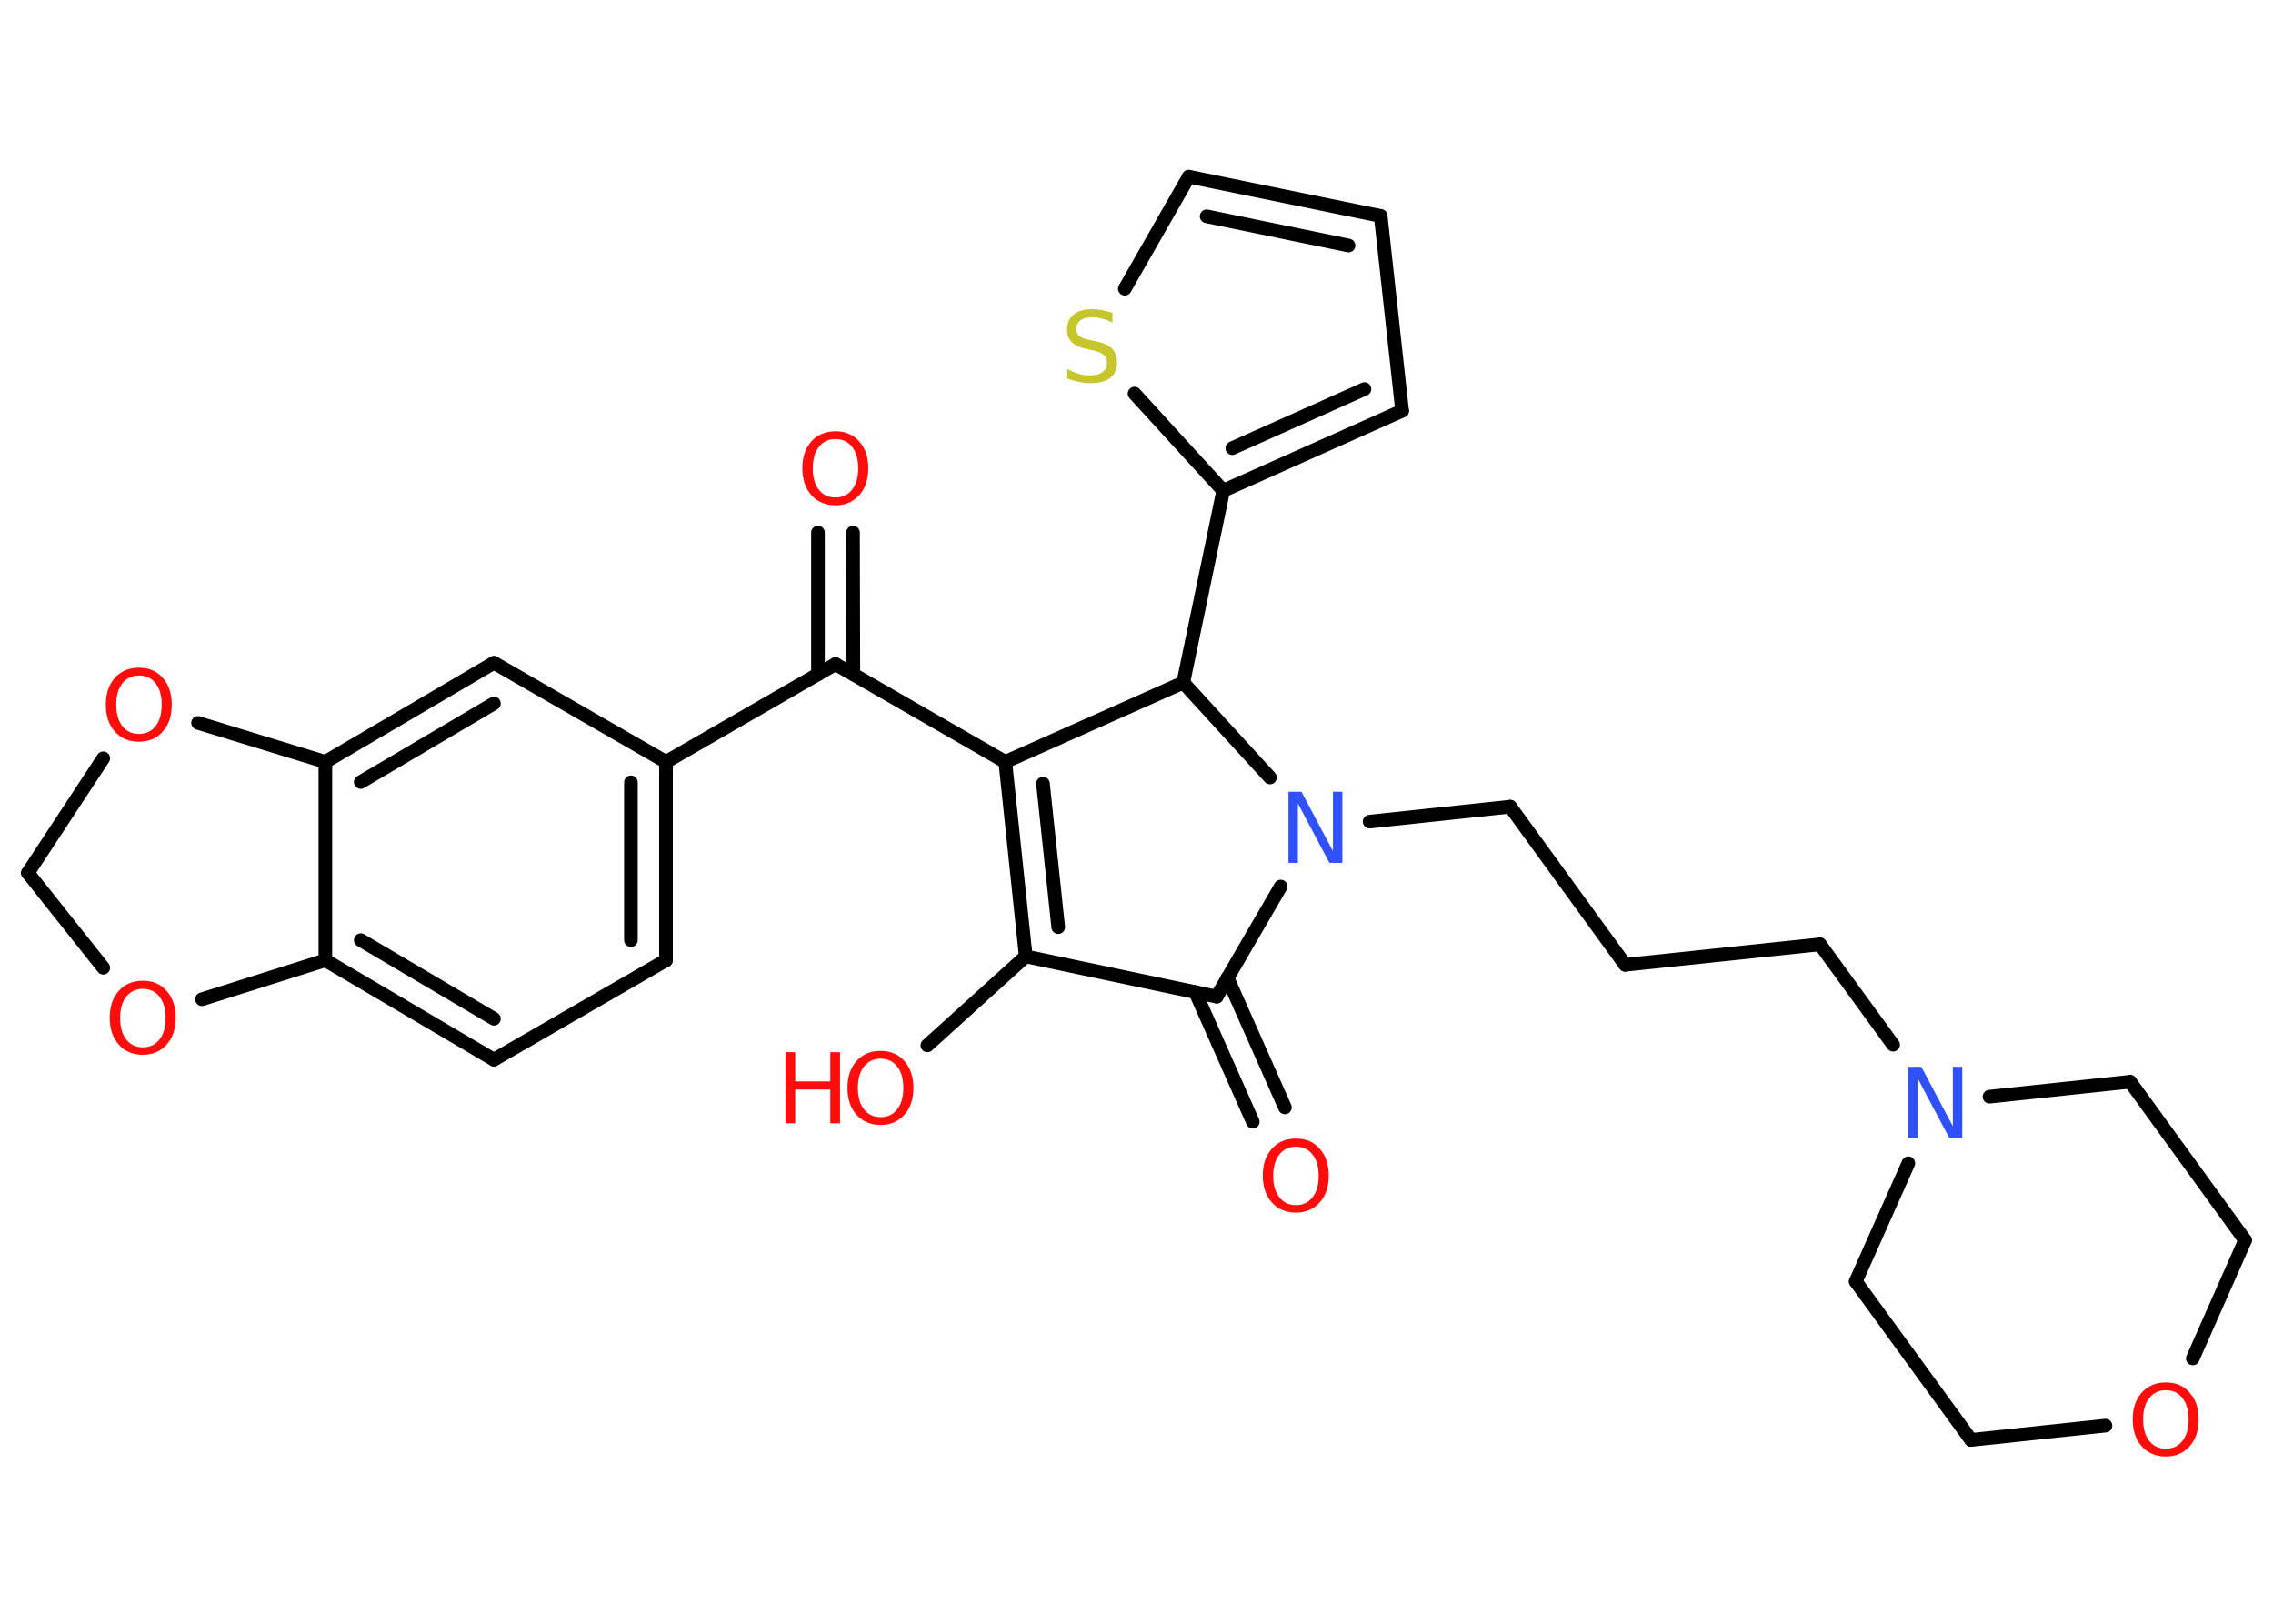 <?xml version='1.0' encoding='UTF-8'?>
<!DOCTYPE svg PUBLIC "-//W3C//DTD SVG 1.1//EN" "http://www.w3.org/Graphics/SVG/1.1/DTD/svg11.dtd">
<svg version='1.2' xmlns='http://www.w3.org/2000/svg' xmlns:xlink='http://www.w3.org/1999/xlink' width='70.0mm' height='50.0mm' viewBox='0 0 70.0 50.0'>
  <desc>Generated by the Chemistry Development Kit (http://github.com/cdk)</desc>
  <g stroke-linecap='round' stroke-linejoin='round' stroke='#000000' stroke-width='.42' fill='#FF0D0D'>
    <rect x='.0' y='.0' width='70.0' height='50.0' fill='#FFFFFF' stroke='none'/>
    <g id='mol1' class='mol'>
      <g id='mol1bnd1' class='bond'>
        <line x1='26.27' y1='16.4' x2='26.28' y2='20.76'/>
        <line x1='25.19' y1='16.4' x2='25.19' y2='20.76'/>
      </g>
      <line id='mol1bnd2' class='bond' x1='25.73' y1='20.45' x2='30.96' y2='23.46'/>
      <g id='mol1bnd3' class='bond'>
        <line x1='30.96' y1='23.46' x2='31.59' y2='29.45'/>
        <line x1='32.12' y1='24.13' x2='32.59' y2='28.55'/>
      </g>
      <line id='mol1bnd4' class='bond' x1='31.59' y1='29.45' x2='28.56' y2='32.19'/>
      <line id='mol1bnd5' class='bond' x1='31.59' y1='29.45' x2='37.47' y2='30.69'/>
      <g id='mol1bnd6' class='bond'>
        <line x1='37.8' y1='30.11' x2='39.57' y2='34.1'/>
        <line x1='36.81' y1='30.55' x2='38.58' y2='34.54'/>
      </g>
      <line id='mol1bnd7' class='bond' x1='37.47' y1='30.69' x2='39.44' y2='27.3'/>
      <line id='mol1bnd8' class='bond' x1='42.18' y1='25.3' x2='46.51' y2='24.84'/>
      <line id='mol1bnd9' class='bond' x1='46.51' y1='24.84' x2='50.05' y2='29.71'/>
      <line id='mol1bnd10' class='bond' x1='50.05' y1='29.71' x2='56.05' y2='29.08'/>
      <line id='mol1bnd11' class='bond' x1='56.05' y1='29.08' x2='58.3' y2='32.17'/>
      <line id='mol1bnd12' class='bond' x1='61.27' y1='33.77' x2='65.6' y2='33.31'/>
      <line id='mol1bnd13' class='bond' x1='65.6' y1='33.31' x2='69.14' y2='38.19'/>
      <line id='mol1bnd14' class='bond' x1='69.14' y1='38.19' x2='67.53' y2='41.83'/>
      <line id='mol1bnd15' class='bond' x1='64.84' y1='43.9' x2='60.7' y2='44.34'/>
      <line id='mol1bnd16' class='bond' x1='60.7' y1='44.34' x2='57.15' y2='39.46'/>
      <line id='mol1bnd17' class='bond' x1='58.77' y1='35.82' x2='57.15' y2='39.46'/>
      <line id='mol1bnd18' class='bond' x1='39.11' y1='23.94' x2='36.44' y2='21.02'/>
      <line id='mol1bnd19' class='bond' x1='30.96' y1='23.46' x2='36.44' y2='21.02'/>
      <line id='mol1bnd20' class='bond' x1='36.44' y1='21.02' x2='37.67' y2='15.11'/>
      <g id='mol1bnd21' class='bond'>
        <line x1='37.67' y1='15.11' x2='43.18' y2='12.65'/>
        <line x1='37.95' y1='13.8' x2='42.02' y2='11.98'/>
      </g>
      <line id='mol1bnd22' class='bond' x1='43.18' y1='12.65' x2='42.52' y2='6.65'/>
      <g id='mol1bnd23' class='bond'>
        <line x1='42.52' y1='6.65' x2='36.61' y2='5.44'/>
        <line x1='41.53' y1='7.56' x2='37.16' y2='6.66'/>
      </g>
      <line id='mol1bnd24' class='bond' x1='36.61' y1='5.44' x2='34.64' y2='8.89'/>
      <line id='mol1bnd25' class='bond' x1='37.67' y1='15.11' x2='34.94' y2='12.12'/>
      <line id='mol1bnd26' class='bond' x1='25.73' y1='20.45' x2='20.51' y2='23.46'/>
      <g id='mol1bnd27' class='bond'>
        <line x1='20.51' y1='29.57' x2='20.51' y2='23.46'/>
        <line x1='19.43' y1='28.95' x2='19.43' y2='24.09'/>
      </g>
      <line id='mol1bnd28' class='bond' x1='20.51' y1='29.57' x2='15.21' y2='32.63'/>
      <g id='mol1bnd29' class='bond'>
        <line x1='10.02' y1='29.57' x2='15.21' y2='32.63'/>
        <line x1='11.11' y1='28.95' x2='15.21' y2='31.37'/>
      </g>
      <line id='mol1bnd30' class='bond' x1='10.02' y1='29.57' x2='10.02' y2='23.46'/>
      <g id='mol1bnd31' class='bond'>
        <line x1='15.21' y1='20.41' x2='10.02' y2='23.46'/>
        <line x1='15.21' y1='21.66' x2='11.11' y2='24.08'/>
      </g>
      <line id='mol1bnd32' class='bond' x1='20.51' y1='23.46' x2='15.21' y2='20.41'/>
      <line id='mol1bnd33' class='bond' x1='10.02' y1='23.46' x2='6.1' y2='22.26'/>
      <line id='mol1bnd34' class='bond' x1='3.18' y1='23.35' x2='.86' y2='26.88'/>
      <line id='mol1bnd35' class='bond' x1='.86' y1='26.88' x2='3.18' y2='29.8'/>
      <line id='mol1bnd36' class='bond' x1='10.02' y1='29.57' x2='6.22' y2='30.77'/>
      <path id='mol1atm1' class='atom' d='M25.73 13.52q-.32 .0 -.51 .24q-.19 .24 -.19 .66q.0 .42 .19 .66q.19 .24 .51 .24q.32 .0 .51 -.24q.19 -.24 .19 -.66q.0 -.42 -.19 -.66q-.19 -.24 -.51 -.24zM25.73 13.28q.46 .0 .73 .31q.28 .31 .28 .83q.0 .52 -.28 .83q-.28 .31 -.73 .31q-.46 .0 -.74 -.31q-.28 -.31 -.28 -.83q.0 -.52 .28 -.83q.28 -.31 .74 -.31z' stroke='none'/>
      <g id='mol1atm5' class='atom'>
        <path d='M27.12 32.6q-.32 .0 -.51 .24q-.19 .24 -.19 .66q.0 .42 .19 .66q.19 .24 .51 .24q.32 .0 .51 -.24q.19 -.24 .19 -.66q.0 -.42 -.19 -.66q-.19 -.24 -.51 -.24zM27.12 32.36q.46 .0 .73 .31q.28 .31 .28 .83q.0 .52 -.28 .83q-.28 .31 -.73 .31q-.46 .0 -.74 -.31q-.28 -.31 -.28 -.83q.0 -.52 .28 -.83q.28 -.31 .74 -.31z' stroke='none'/>
        <path d='M24.19 32.4h.3v.9h1.08v-.9h.3v2.19h-.3v-1.04h-1.08v1.04h-.3v-2.19z' stroke='none'/>
      </g>
      <path id='mol1atm7' class='atom' d='M39.91 35.31q-.32 .0 -.51 .24q-.19 .24 -.19 .66q.0 .42 .19 .66q.19 .24 .51 .24q.32 .0 .51 -.24q.19 -.24 .19 -.66q.0 -.42 -.19 -.66q-.19 -.24 -.51 -.24zM39.91 35.06q.46 .0 .73 .31q.28 .31 .28 .83q.0 .52 -.28 .83q-.28 .31 -.73 .31q-.46 .0 -.74 -.31q-.28 -.31 -.28 -.83q.0 -.52 .28 -.83q.28 -.31 .74 -.31z' stroke='none'/>
      <path id='mol1atm8' class='atom' d='M39.68 24.38h.4l.97 1.83v-1.83h.29v2.19h-.4l-.97 -1.83v1.83h-.29v-2.19z' stroke='none' fill='#3050F8'/>
      <path id='mol1atm12' class='atom' d='M58.77 32.85h.4l.97 1.83v-1.83h.29v2.19h-.4l-.97 -1.83v1.83h-.29v-2.19z' stroke='none' fill='#3050F8'/>
      <path id='mol1atm15' class='atom' d='M66.7 42.81q-.32 .0 -.51 .24q-.19 .24 -.19 .66q.0 .42 .19 .66q.19 .24 .51 .24q.32 .0 .51 -.24q.19 -.24 .19 -.66q.0 -.42 -.19 -.66q-.19 -.24 -.51 -.24zM66.7 42.57q.46 .0 .73 .31q.28 .31 .28 .83q.0 .52 -.28 .83q-.28 .31 -.73 .31q-.46 .0 -.74 -.31q-.28 -.31 -.28 -.83q.0 -.52 .28 -.83q.28 -.31 .74 -.31z' stroke='none'/>
      <path id='mol1atm23' class='atom' d='M34.26 9.64v.29q-.17 -.08 -.32 -.12q-.15 -.04 -.29 -.04q-.24 .0 -.37 .09q-.13 .09 -.13 .27q.0 .14 .09 .22q.09 .07 .33 .12l.18 .04q.33 .06 .49 .22q.16 .16 .16 .43q.0 .32 -.21 .48q-.21 .16 -.63 .16q-.16 .0 -.33 -.04q-.18 -.04 -.36 -.1v-.3q.18 .1 .35 .15q.17 .05 .34 .05q.26 .0 .39 -.1q.14 -.1 .14 -.28q.0 -.16 -.1 -.25q-.1 -.09 -.32 -.14l-.18 -.04q-.33 -.06 -.48 -.21q-.15 -.14 -.15 -.39q.0 -.29 .2 -.46q.2 -.17 .56 -.17q.15 .0 .31 .03q.16 .03 .33 .08z' stroke='none' fill='#C6C62C'/>
      <path id='mol1atm30' class='atom' d='M4.28 20.8q-.32 .0 -.51 .24q-.19 .24 -.19 .66q.0 .42 .19 .66q.19 .24 .51 .24q.32 .0 .51 -.24q.19 -.24 .19 -.66q.0 -.42 -.19 -.66q-.19 -.24 -.51 -.24zM4.28 20.56q.46 .0 .73 .31q.28 .31 .28 .83q.0 .52 -.28 .83q-.28 .31 -.73 .31q-.46 .0 -.74 -.31q-.28 -.31 -.28 -.83q.0 -.52 .28 -.83q.28 -.31 .74 -.31z' stroke='none'/>
      <path id='mol1atm32' class='atom' d='M4.4 30.45q-.32 .0 -.51 .24q-.19 .24 -.19 .66q.0 .42 .19 .66q.19 .24 .51 .24q.32 .0 .51 -.24q.19 -.24 .19 -.66q.0 -.42 -.19 -.66q-.19 -.24 -.51 -.24zM4.4 30.2q.46 .0 .73 .31q.28 .31 .28 .83q.0 .52 -.28 .83q-.28 .31 -.73 .31q-.46 .0 -.74 -.31q-.28 -.31 -.28 -.83q.0 -.52 .28 -.83q.28 -.31 .74 -.31z' stroke='none'/>
    </g>
  </g>
</svg>
